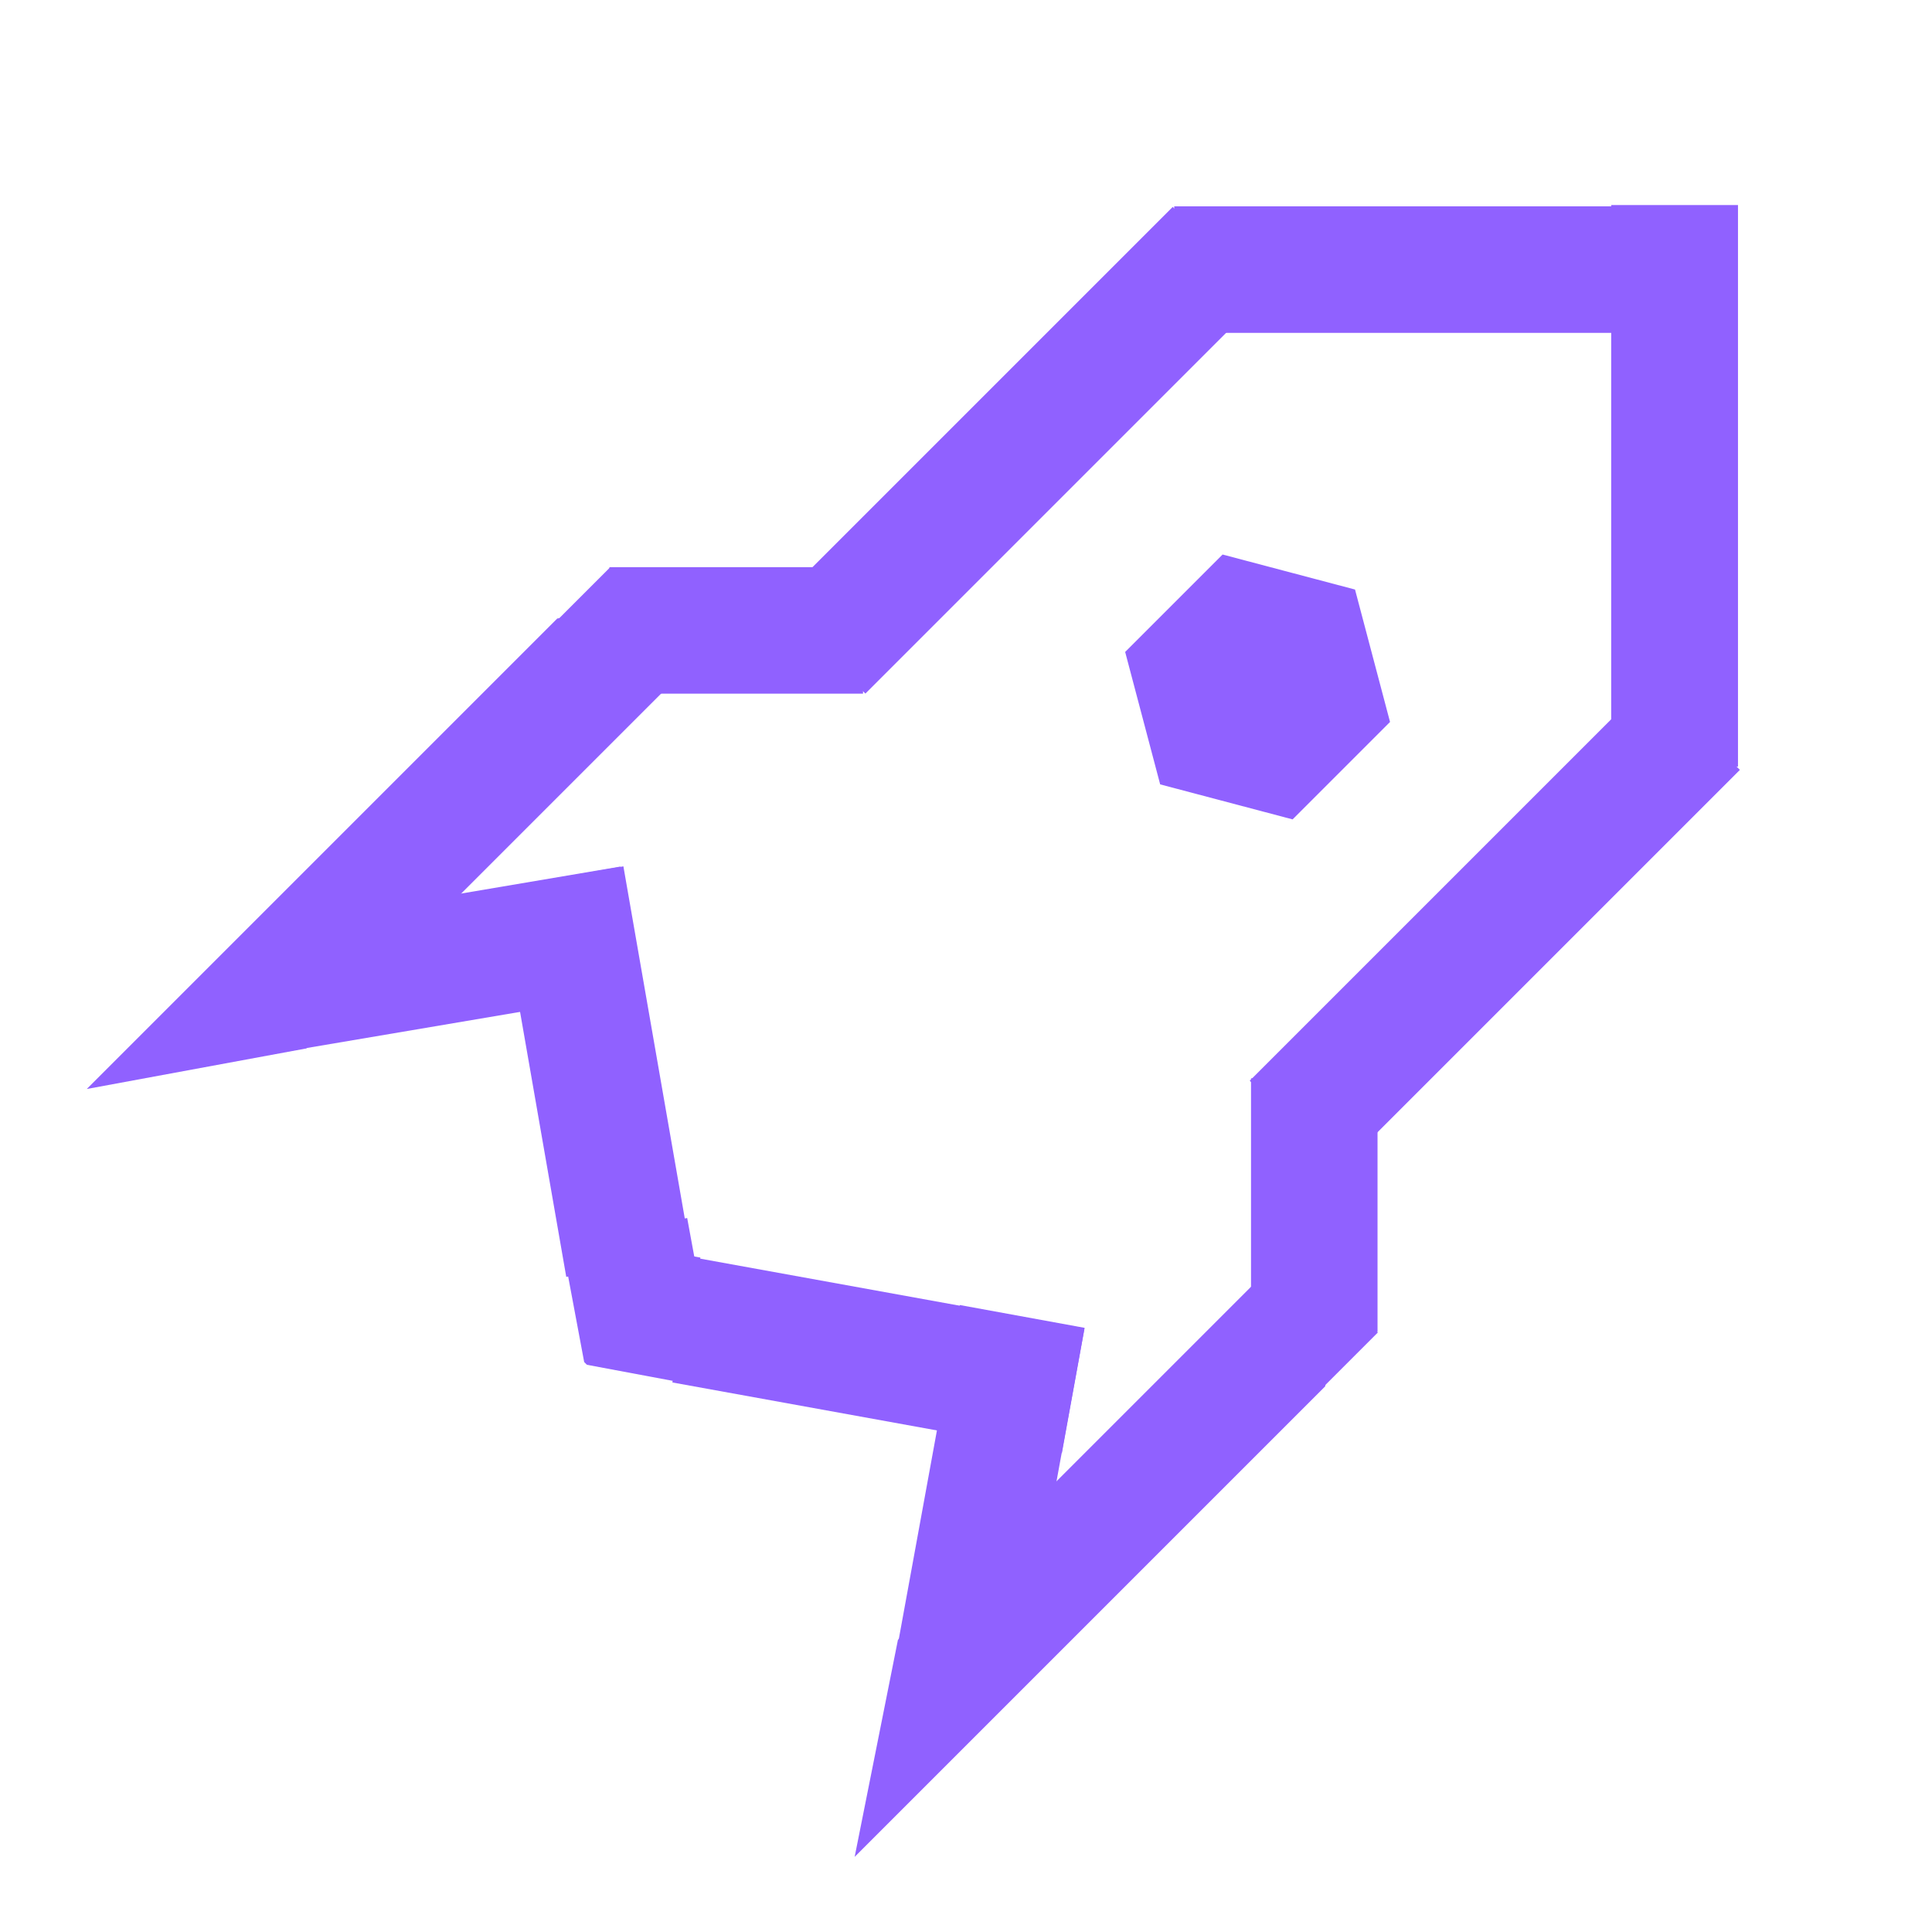 <svg xmlns="http://www.w3.org/2000/svg" xmlns:xlink="http://www.w3.org/1999/xlink" width="1920" zoomAndPan="magnify" viewBox="0 0 1440 1440" height="1920" preserveAspectRatio="xMidYMid meet" version="1.0"><defs><clipPath id="8af1a9bfab"><path d="M 371 645 L 516 645 L 516 952 L 371 952 Z M 371 645 " clip-rule="nonzero"/></clipPath><clipPath id="66368880a0"><path d="M 422.059 951.699 L 371.051 659.113 L 470.797 641.723 L 521.805 934.309 Z M 422.059 951.699 " clip-rule="nonzero"/></clipPath><clipPath id="e5f0d5e33d"><path d="M 422.059 951.699 L 371.543 661.938 L 465.27 645.598 L 515.785 935.359 Z M 422.059 951.699 " clip-rule="nonzero"/></clipPath><clipPath id="198046fe49"><path d="M 189 645 L 479 645 L 479 786 L 189 786 Z M 189 645 " clip-rule="nonzero"/></clipPath><clipPath id="0675ce1a60"><path d="M 189.504 692.113 L 469.023 644.773 L 484.801 737.949 L 205.281 785.285 Z M 189.504 692.113 " clip-rule="nonzero"/></clipPath><clipPath id="5a96b20fa4"><path d="M 189.504 692.113 L 463.551 645.703 L 479.297 738.68 L 205.246 785.09 Z M 189.504 692.113 " clip-rule="nonzero"/></clipPath><clipPath id="72c9b4fbdd"><path d="M 160 422 L 488 422 L 488 750 L 160 750 Z M 160 422 " clip-rule="nonzero"/></clipPath><clipPath id="024ed76872"><path d="M 160.656 716.945 L 456.582 421.023 L 489.992 454.434 L 194.066 750.355 Z M 160.656 716.945 " clip-rule="nonzero"/></clipPath><clipPath id="6d521dd274"><path d="M 160.656 716.945 L 454.883 422.723 L 487.371 455.211 L 193.148 749.434 Z M 160.656 716.945 " clip-rule="nonzero"/></clipPath><clipPath id="87879e1e43"><path d="M 454.254 422.727 L 644 422.727 L 644 517.027 L 454.254 517.027 Z M 454.254 422.727 " clip-rule="nonzero"/></clipPath><clipPath id="30de3c5102"><path d="M 578 154 L 941 154 L 941 517 L 578 517 Z M 578 154 " clip-rule="nonzero"/></clipPath><clipPath id="a499659219"><path d="M 578.168 450.145 L 878.863 149.445 L 950.457 221.043 L 649.762 521.738 Z M 578.168 450.145 " clip-rule="nonzero"/></clipPath><clipPath id="70818ff154"><path d="M 578.168 450.145 L 875.473 152.836 L 942.352 219.719 L 645.047 517.023 Z M 578.168 450.145 " clip-rule="nonzero"/></clipPath><clipPath id="bd501851e8"><path d="M 875.195 153.789 L 1294 153.789 L 1294 248.09 L 875.195 248.09 Z M 875.195 153.789 " clip-rule="nonzero"/></clipPath><clipPath id="2c60bb148a"><path d="M 501 937 L 809 937 L 809 1084 L 501 1084 Z M 501 937 " clip-rule="nonzero"/></clipPath><clipPath id="63ab0cfd09"><path d="M 791.473 1083.043 L 499.238 1030.055 L 517.301 930.43 L 809.535 983.418 Z M 791.473 1083.043 " clip-rule="nonzero"/></clipPath><clipPath id="69cc2d6aba"><path d="M 791.473 1083.043 L 501.148 1030.402 L 518.328 935.652 L 808.652 988.293 Z M 791.473 1083.043 " clip-rule="nonzero"/></clipPath><clipPath id="fde2c51d41"><path d="M 665 972 L 809 972 L 809 1262 L 665 1262 Z M 665 972 " clip-rule="nonzero"/></clipPath><clipPath id="b77f17be18"><path d="M 665.656 1244.941 L 716.625 966.059 L 816.227 984.262 L 765.254 1263.145 Z M 665.656 1244.941 " clip-rule="nonzero"/></clipPath><clipPath id="8114e50fb6"><path d="M 665.656 1244.941 L 715.586 971.738 L 808.977 988.805 L 759.043 1262.008 Z M 665.656 1244.941 " clip-rule="nonzero"/></clipPath><clipPath id="d5b32adc62"><path d="M 742 959 L 1027 959 L 1027 1246 L 742 1246 Z M 742 959 " clip-rule="nonzero"/></clipPath><clipPath id="733ef8deda"><path d="M 993.543 959.777 L 1031.727 997.961 L 778.762 1250.93 L 740.578 1212.746 Z M 993.543 959.777 " clip-rule="nonzero"/></clipPath><clipPath id="b0e6332c00"><path d="M 993.543 959.777 L 1027.488 993.723 L 776.027 1245.184 L 742.082 1211.238 Z M 993.543 959.777 " clip-rule="nonzero"/></clipPath><clipPath id="03378cf50b"><path d="M 932.434 803.73 L 1026.734 803.73 L 1026.734 993 L 932.434 993 Z M 932.434 803.73 " clip-rule="nonzero"/></clipPath><clipPath id="2ef52e479f"><path d="M 931 507 L 1297 507 L 1297 873 L 931 873 Z M 931 507 " clip-rule="nonzero"/></clipPath><clipPath id="dd2bb24cdf"><path d="M 1229.992 507.008 L 1301.59 578.605 L 1000.891 879.301 L 929.297 807.707 Z M 1229.992 507.008 " clip-rule="nonzero"/></clipPath><clipPath id="a4076e27e8"><path d="M 1229.992 507.008 L 1297.344 574.363 L 998.844 872.863 L 931.492 805.512 Z M 1229.992 507.008 " clip-rule="nonzero"/></clipPath><clipPath id="b62ccdaa72"><path d="M 1200.895 152.84 L 1296 152.84 L 1296 572 L 1200.895 572 Z M 1200.895 152.84 " clip-rule="nonzero"/></clipPath><clipPath id="8809c3def0"><path d="M 64 430 L 580 430 L 580 812 L 64 812 Z M 64 430 " clip-rule="nonzero"/></clipPath><clipPath id="bf85f626e7"><path d="M 64.676 811.672 L 513.352 362.992 L 586.109 435.75 L 137.434 884.43 Z M 64.676 811.672 " clip-rule="nonzero"/></clipPath><clipPath id="55b3c2b4cd"><path d="M 415.34 461.004 L 64.676 811.672 L 228.445 781.418 L 579.109 430.754 L 415.34 461.004 " clip-rule="nonzero"/></clipPath><clipPath id="69956efe9b"><path d="M 637 871 L 1020 871 L 1020 1385 L 637 1385 Z M 637 871 " clip-rule="nonzero"/></clipPath><clipPath id="7f382ca630"><path d="M 572.258 1319.254 L 1020.934 870.574 L 1087.629 937.27 L 638.953 1385.949 Z M 572.258 1319.254 " clip-rule="nonzero"/></clipPath><clipPath id="d03d6604f2"><path d="M 669.266 1222.242 L 1019.934 871.578 L 987.676 1033.344 L 637.012 1384.008 L 669.266 1222.242 " clip-rule="nonzero"/></clipPath><clipPath id="a966374fde"><path d="M 838 413 L 1037 413 L 1037 611 L 838 611 Z M 838 413 " clip-rule="nonzero"/></clipPath><clipPath id="fc6524576f"><path d="M 947.551 377.004 L 1072.355 501.809 L 927.129 647.035 L 802.324 522.23 Z M 947.551 377.004 " clip-rule="nonzero"/></clipPath><clipPath id="4fd407c797"><path d="M 1009.953 439.406 L 1036.051 538.113 L 963.438 610.727 L 864.727 584.633 L 838.629 485.922 L 911.246 413.309 L 1009.953 439.406 " clip-rule="nonzero"/></clipPath><clipPath id="c5709390ee"><path d="M 417 916 L 536 916 L 536 1036 L 417 1036 Z M 417 916 " clip-rule="nonzero"/></clipPath><clipPath id="185dfc54cb"><path d="M 457.652 876.211 L 578.566 997.125 L 495.078 1080.609 L 374.168 959.699 Z M 457.652 876.211 " clip-rule="nonzero"/></clipPath><clipPath id="a42fb1f16d"><path d="M 517.043 935.602 L 535.781 1035.645 L 435.734 1016.91 L 417 916.863 L 517.043 935.602 " clip-rule="nonzero"/></clipPath><clipPath id="da213fa3c0"><path d="M 469 928 L 523 928 L 523 946 L 469 946 Z M 469 928 " clip-rule="nonzero"/></clipPath><clipPath id="193ed8ceb9"><path d="M 469.891 936.645 L 472.922 919.766 L 532 930.387 L 528.965 947.266 Z M 469.891 936.645 " clip-rule="nonzero"/></clipPath><clipPath id="6f3d5ac31a"><path d="M 469.891 936.645 L 471.922 925.34 L 523.523 934.617 L 521.492 945.922 Z M 469.891 936.645 " clip-rule="nonzero"/></clipPath><clipPath id="7d5d84de53"><path d="M 503 907 L 522 907 L 522 960 L 503 960 Z M 503 907 " clip-rule="nonzero"/></clipPath><clipPath id="3d27ea55b8"><path d="M 521.492 958.449 L 504.625 961.547 L 493.773 902.516 L 510.641 899.414 Z M 521.492 958.449 " clip-rule="nonzero"/></clipPath><clipPath id="705663735d"><path d="M 521.492 958.449 L 510.195 960.523 L 500.715 908.957 L 512.012 906.883 Z M 521.492 958.449 " clip-rule="nonzero"/></clipPath></defs><g clip-path="url(#8af1a9bfab)"><g clip-path="url(#66368880a0)"><g clip-path="url(#e5f0d5e33d)"><path fill="#9061FF" d="M 422.059 951.699 L 371.051 659.113 L 464.148 642.883 L 515.156 935.469 Z M 422.059 951.699 " fill-opacity="1" fill-rule="nonzero"/></g></g></g><g clip-path="url(#198046fe49)"><g clip-path="url(#0675ce1a60)"><g clip-path="url(#5a96b20fa4)"><path fill="#9061FF" d="M 189.504 692.113 L 462.367 645.902 L 478.145 739.074 L 205.281 785.285 Z M 189.504 692.113 " fill-opacity="1" fill-rule="nonzero"/></g></g></g><g clip-path="url(#72c9b4fbdd)"><g clip-path="url(#024ed76872)"><g clip-path="url(#6d521dd274)"><path fill="#9061FF" d="M 160.656 716.945 L 456.582 421.023 L 489.992 454.434 L 194.066 750.355 Z M 160.656 716.945 " fill-opacity="1" fill-rule="nonzero"/></g></g></g><g clip-path="url(#87879e1e43)"><path fill="#9061FF" d="M 454.254 422.727 L 643.254 422.727 L 643.254 517.227 L 454.254 517.227 Z M 454.254 422.727 " fill-opacity="1" fill-rule="nonzero"/></g><g clip-path="url(#30de3c5102)"><g clip-path="url(#a499659219)"><g clip-path="url(#70818ff154)"><path fill="#9061FF" d="M 578.168 450.145 L 874.09 154.219 L 940.91 221.043 L 644.988 516.965 Z M 578.168 450.145 " fill-opacity="1" fill-rule="nonzero"/></g></g></g><g clip-path="url(#bd501851e8)"><path fill="#9061FF" d="M 875.195 153.789 L 1293.695 153.789 L 1293.695 248.289 L 875.195 248.289 Z M 875.195 153.789 " fill-opacity="1" fill-rule="nonzero"/></g><g clip-path="url(#2c60bb148a)"><g clip-path="url(#63ab0cfd09)"><g clip-path="url(#69cc2d6aba)"><path fill="#9061FF" d="M 791.473 1083.043 L 499.238 1030.055 L 516.098 937.07 L 808.332 990.059 Z M 791.473 1083.043 " fill-opacity="1" fill-rule="nonzero"/></g></g></g><g clip-path="url(#fde2c51d41)"><g clip-path="url(#b77f17be18)"><g clip-path="url(#8114e50fb6)"><path fill="#9061FF" d="M 665.656 1244.941 L 715.41 972.699 L 808.371 989.691 L 758.613 1261.93 Z M 665.656 1244.941 " fill-opacity="1" fill-rule="nonzero"/></g></g></g><g clip-path="url(#d5b32adc62)"><g clip-path="url(#733ef8deda)"><g clip-path="url(#b0e6332c00)"><path fill="#9061FF" d="M 993.543 959.777 L 1026.953 993.188 L 773.988 1246.156 L 740.578 1212.746 Z M 993.543 959.777 " fill-opacity="1" fill-rule="nonzero"/></g></g></g><g clip-path="url(#03378cf50b)"><path fill="#9061FF" d="M 1026.734 803.73 L 1026.734 992.73 L 932.234 992.73 L 932.234 803.73 Z M 1026.734 803.73 " fill-opacity="1" fill-rule="nonzero"/></g><g clip-path="url(#2ef52e479f)"><g clip-path="url(#dd2bb24cdf)"><g clip-path="url(#a4076e27e8)"><path fill="#9061FF" d="M 1229.992 507.008 L 1296.816 573.832 L 996.117 874.527 L 929.297 807.707 Z M 1229.992 507.008 " fill-opacity="1" fill-rule="nonzero"/></g></g></g><g clip-path="url(#b62ccdaa72)"><path fill="#9061FF" d="M 1200.895 152.84 L 1295.395 152.84 L 1295.395 571.34 L 1200.895 571.34 Z M 1200.895 152.84 " fill-opacity="1" fill-rule="nonzero"/></g><g clip-path="url(#8809c3def0)"><g clip-path="url(#bf85f626e7)"><g clip-path="url(#55b3c2b4cd)"><path fill="#9061FF" d="M 64.676 811.672 L 513.352 362.992 L 580.047 429.688 L 131.371 878.367 Z M 64.676 811.672 " fill-opacity="1" fill-rule="nonzero"/></g></g></g><g clip-path="url(#69956efe9b)"><g clip-path="url(#7f382ca630)"><g clip-path="url(#d03d6604f2)"><path fill="#9061FF" d="M 572.258 1319.254 L 1020.934 870.574 L 1087.629 937.27 L 638.953 1385.949 Z M 572.258 1319.254 " fill-opacity="1" fill-rule="nonzero"/></g></g></g><g clip-path="url(#a966374fde)"><g clip-path="url(#fc6524576f)"><g clip-path="url(#4fd407c797)"><path fill="#9061FF" d="M 947.551 377.004 L 1072.355 501.809 L 927.129 647.035 L 802.324 522.23 Z M 947.551 377.004 " fill-opacity="1" fill-rule="nonzero"/></g></g></g><g clip-path="url(#c5709390ee)"><g clip-path="url(#185dfc54cb)"><g clip-path="url(#a42fb1f16d)"><path fill="#9061FF" d="M 457.652 876.211 L 575.688 994.246 L 495.078 1074.852 L 377.047 956.82 Z M 457.652 876.211 " fill-opacity="1" fill-rule="nonzero"/></g></g></g><g clip-path="url(#da213fa3c0)"><g clip-path="url(#193ed8ceb9)"><g clip-path="url(#6f3d5ac31a)"><path fill="#9061FF" d="M 469.891 936.645 L 471.406 928.207 L 522.043 937.309 L 520.523 945.75 Z M 469.891 936.645 " fill-opacity="1" fill-rule="nonzero"/></g></g></g><g clip-path="url(#7d5d84de53)"><g clip-path="url(#3d27ea55b8)"><g clip-path="url(#705663735d)"><path fill="#9061FF" d="M 521.492 958.449 L 513.059 960 L 503.758 909.398 L 512.191 907.848 Z M 521.492 958.449 " fill-opacity="1" fill-rule="nonzero"/></g></g></g></svg>